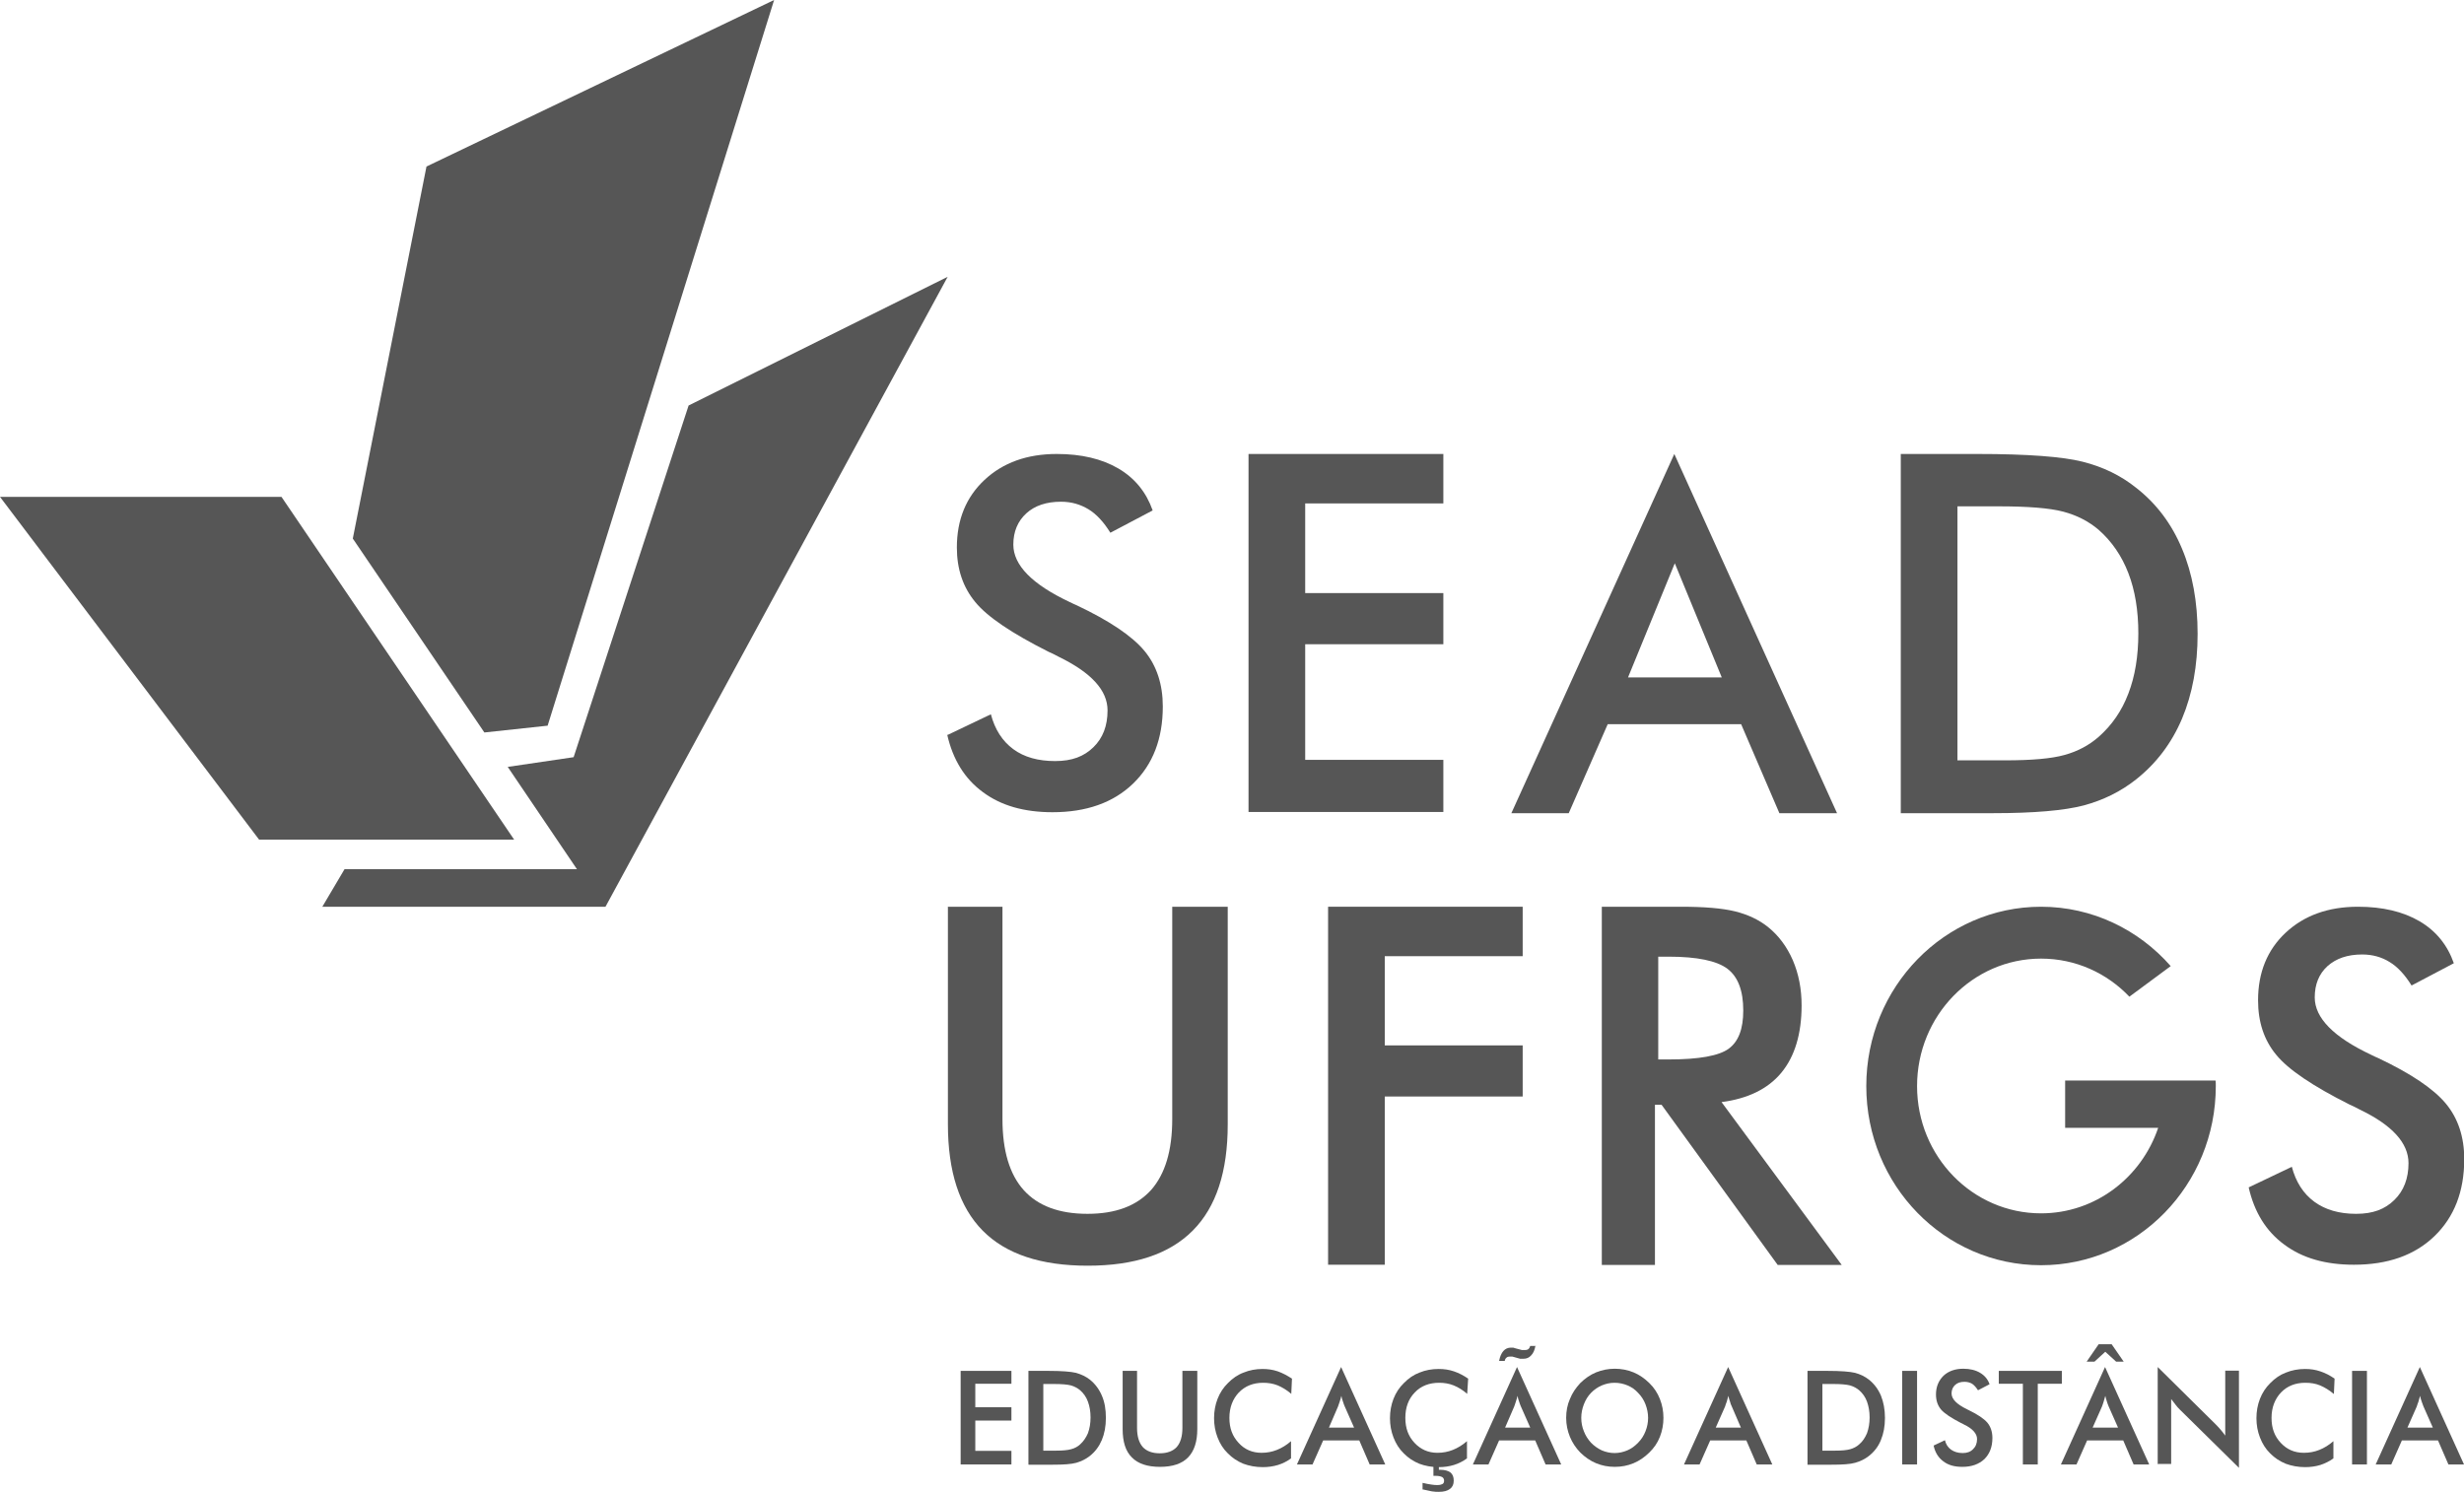 <svg width="71" height="43" viewBox="0 0 71 43" fill="none" xmlns="http://www.w3.org/2000/svg">
<g clip-path="url(#clip0_1741_16035)">
<path d="M10.166 15.521L12.289 4.799L22.306 0L15.78 20.913L13.957 21.109L10.166 15.521Z" fill="#565656"/>
<path d="M7.465 24.196H14.814L8.111 14.319H0L7.465 24.196Z" fill="#565656"/>
<path d="M19.842 11.686L27.307 7.977L17.447 26.131H9.288L9.928 25.048H16.624L14.63 22.101L16.529 21.821L19.842 11.686Z" fill="#565656"/>
<path d="M27.307 21.179L28.552 20.585C28.668 21.025 28.886 21.36 29.199 21.591C29.512 21.821 29.913 21.933 30.403 21.933C30.893 21.933 31.233 21.8 31.506 21.535C31.778 21.27 31.914 20.92 31.914 20.473C31.914 19.893 31.444 19.384 30.512 18.93C30.383 18.86 30.281 18.811 30.213 18.783C29.158 18.252 28.45 17.777 28.103 17.351C27.749 16.925 27.572 16.401 27.572 15.779C27.572 14.976 27.838 14.326 28.369 13.83C28.899 13.335 29.593 13.083 30.451 13.083C31.159 13.083 31.75 13.223 32.227 13.502C32.703 13.781 33.03 14.187 33.214 14.71L31.995 15.353C31.805 15.046 31.594 14.815 31.363 14.676C31.131 14.536 30.873 14.459 30.573 14.459C30.151 14.459 29.818 14.571 29.573 14.794C29.328 15.018 29.199 15.318 29.199 15.695C29.199 16.289 29.743 16.841 30.825 17.351C30.907 17.393 30.975 17.421 31.022 17.442C31.968 17.889 32.621 18.329 32.975 18.755C33.329 19.181 33.506 19.719 33.506 20.361C33.506 21.29 33.22 22.031 32.649 22.583C32.077 23.134 31.301 23.407 30.328 23.407C29.512 23.407 28.845 23.218 28.321 22.827C27.797 22.443 27.457 21.891 27.294 21.172L27.307 21.179Z" fill="#565656"/>
<path d="M35.976 23.407V13.083H41.59V14.508H37.609V17.092H41.59V18.566H37.609V21.898H41.59V23.4H35.976V23.407Z" fill="#565656"/>
<path d="M51.273 23.435L50.171 20.871H46.326L45.203 23.435H43.55L48.245 13.083L52.934 23.435H51.273ZM46.911 19.523H49.613L48.259 16.233L46.911 19.523Z" fill="#565656"/>
<path d="M54.771 23.435V13.083H56.982C58.418 13.083 59.432 13.16 60.01 13.306C60.596 13.453 61.113 13.705 61.548 14.054C62.133 14.508 62.576 15.095 62.875 15.814C63.175 16.527 63.324 17.351 63.324 18.266C63.324 19.181 63.175 19.998 62.875 20.711C62.576 21.416 62.133 22.003 61.548 22.464C61.106 22.813 60.609 23.058 60.044 23.211C59.486 23.358 58.609 23.435 57.418 23.435H54.764H54.771ZM56.411 21.912H57.785C58.541 21.912 59.112 21.863 59.486 21.758C59.867 21.654 60.194 21.479 60.473 21.235C60.854 20.899 61.14 20.487 61.33 19.984C61.521 19.488 61.616 18.909 61.616 18.252C61.616 17.595 61.521 17.016 61.33 16.52C61.14 16.024 60.854 15.605 60.473 15.269C60.187 15.025 59.847 14.85 59.452 14.745C59.058 14.641 58.432 14.592 57.588 14.592H56.404V21.919L56.411 21.912Z" fill="#565656"/>
<path d="M27.307 26.131H28.886V32.25C28.886 33.158 29.09 33.843 29.498 34.297C29.907 34.751 30.519 34.981 31.335 34.981C32.152 34.981 32.751 34.751 33.166 34.297C33.574 33.836 33.778 33.158 33.778 32.25V26.131H35.377V32.404C35.377 33.766 35.044 34.786 34.37 35.463C33.697 36.141 32.69 36.476 31.342 36.476C29.995 36.476 28.981 36.141 28.314 35.463C27.647 34.786 27.314 33.766 27.314 32.397V26.124L27.307 26.131Z" fill="#565656"/>
<path d="M38.269 36.441V26.131H43.876V27.556H39.902V30.127H43.876V31.6H39.902V36.448H38.269V36.441Z" fill="#565656"/>
<path d="M47.687 31.838V36.455H46.156V26.131H48.436C49.102 26.131 49.62 26.173 49.994 26.264C50.361 26.355 50.674 26.501 50.94 26.711C51.253 26.962 51.491 27.284 51.661 27.675C51.831 28.073 51.913 28.506 51.913 28.974C51.913 29.798 51.715 30.448 51.328 30.916C50.94 31.384 50.361 31.663 49.606 31.761L53.07 36.455H51.225L47.878 31.838H47.694H47.687ZM47.789 30.532H48.089C48.953 30.532 49.531 30.427 49.81 30.224C50.096 30.015 50.232 29.652 50.232 29.121C50.232 28.555 50.082 28.15 49.776 27.919C49.47 27.689 48.905 27.57 48.082 27.57H47.782V30.532H47.789Z" fill="#565656"/>
<path d="M64.794 34.22L66.039 33.626C66.155 34.066 66.373 34.401 66.686 34.632C66.999 34.862 67.4 34.981 67.89 34.981C68.38 34.981 68.72 34.849 68.992 34.583C69.265 34.318 69.401 33.961 69.401 33.521C69.401 32.941 68.931 32.425 67.999 31.978C67.87 31.908 67.768 31.859 67.7 31.831C66.645 31.3 65.937 30.825 65.59 30.399C65.236 29.973 65.066 29.449 65.066 28.827C65.066 28.024 65.332 27.374 65.862 26.878C66.393 26.383 67.087 26.131 67.945 26.131C68.652 26.131 69.244 26.271 69.721 26.55C70.197 26.83 70.523 27.235 70.707 27.759L69.489 28.401C69.299 28.094 69.088 27.863 68.856 27.724C68.632 27.584 68.366 27.507 68.067 27.507C67.645 27.507 67.319 27.619 67.067 27.842C66.822 28.066 66.699 28.366 66.699 28.744C66.699 29.337 67.244 29.889 68.326 30.399C68.407 30.441 68.475 30.469 68.523 30.49C69.469 30.937 70.122 31.377 70.476 31.803C70.83 32.229 71.007 32.767 71.007 33.403C71.007 34.332 70.721 35.072 70.149 35.624C69.578 36.176 68.802 36.448 67.829 36.448C67.012 36.448 66.345 36.259 65.822 35.868C65.297 35.484 64.957 34.932 64.794 34.213V34.22Z" fill="#565656"/>
<path d="M63.835 31.139H59.507V32.502H62.188C61.705 33.933 60.378 34.967 58.813 34.967C56.839 34.967 55.24 33.326 55.24 31.3C55.24 29.274 56.839 27.626 58.813 27.626C59.813 27.626 60.711 28.045 61.358 28.723L62.549 27.842C61.63 26.795 60.296 26.131 58.813 26.131C56.036 26.131 53.777 28.443 53.777 31.3C53.777 34.157 56.03 36.462 58.813 36.462C61.596 36.462 63.848 34.15 63.848 31.3C63.848 31.244 63.848 31.195 63.842 31.146L63.835 31.139Z" fill="#565656"/>
<path d="M27.681 42.204V39.507H29.144V39.878H28.103V40.555H29.144V40.939H28.103V41.812H29.144V42.204H27.681Z" fill="#565656"/>
<path d="M29.634 42.204V39.507H30.213C30.587 39.507 30.852 39.528 31.002 39.563C31.152 39.605 31.288 39.668 31.404 39.759C31.553 39.878 31.669 40.031 31.75 40.22C31.832 40.408 31.866 40.618 31.866 40.862C31.866 41.107 31.825 41.317 31.75 41.498C31.669 41.687 31.56 41.834 31.404 41.959C31.288 42.05 31.159 42.113 31.016 42.155C30.866 42.197 30.641 42.211 30.328 42.211H29.641L29.634 42.204ZM30.063 41.806H30.424C30.621 41.806 30.771 41.792 30.866 41.764C30.968 41.736 31.05 41.694 31.125 41.624C31.22 41.54 31.295 41.428 31.349 41.303C31.397 41.17 31.424 41.023 31.424 40.849C31.424 40.674 31.397 40.527 31.349 40.395C31.301 40.262 31.227 40.157 31.125 40.066C31.05 40.003 30.961 39.955 30.859 39.926C30.757 39.899 30.594 39.885 30.369 39.885H30.063V41.792V41.806Z" fill="#565656"/>
<path d="M32.343 39.507H32.764V41.149C32.764 41.393 32.819 41.575 32.928 41.701C33.037 41.819 33.2 41.882 33.418 41.882C33.635 41.882 33.799 41.819 33.908 41.701C34.017 41.575 34.071 41.393 34.071 41.149V39.507H34.5V41.184C34.5 41.547 34.411 41.819 34.234 42.001C34.057 42.183 33.785 42.273 33.425 42.273C33.064 42.273 32.792 42.183 32.615 42.001C32.431 41.819 32.349 41.547 32.349 41.184V39.507H32.343Z" fill="#565656"/>
<path d="M37.201 40.164C37.079 40.059 36.95 39.982 36.82 39.926C36.684 39.871 36.541 39.85 36.398 39.85C36.112 39.85 35.881 39.941 35.697 40.129C35.52 40.318 35.425 40.562 35.425 40.862C35.425 41.163 35.514 41.393 35.691 41.582C35.861 41.771 36.085 41.868 36.351 41.868C36.507 41.868 36.657 41.84 36.793 41.785C36.936 41.729 37.072 41.645 37.201 41.533V42.029C37.086 42.113 36.963 42.176 36.827 42.218C36.691 42.26 36.541 42.281 36.385 42.281C36.187 42.281 35.997 42.246 35.827 42.183C35.657 42.113 35.507 42.015 35.378 41.882C35.248 41.757 35.153 41.603 35.085 41.428C35.017 41.254 34.983 41.065 34.983 40.87C34.983 40.674 35.017 40.485 35.085 40.311C35.153 40.136 35.255 39.982 35.384 39.857C35.514 39.724 35.663 39.619 35.834 39.556C36.004 39.486 36.187 39.452 36.378 39.452C36.534 39.452 36.677 39.472 36.82 39.521C36.956 39.57 37.092 39.64 37.228 39.731L37.208 40.171L37.201 40.164Z" fill="#565656"/>
<path d="M39.467 42.204L39.168 41.512H38.127L37.82 42.204H37.371L38.644 39.396L39.916 42.204H39.467ZM38.283 41.142H39.018L38.746 40.527C38.732 40.492 38.712 40.444 38.698 40.395C38.678 40.346 38.664 40.29 38.651 40.227C38.637 40.283 38.623 40.339 38.603 40.395C38.589 40.444 38.569 40.492 38.555 40.534L38.29 41.149L38.283 41.142Z" fill="#565656"/>
<path d="M42.271 40.164C42.148 40.059 42.026 39.982 41.889 39.926C41.753 39.871 41.611 39.85 41.468 39.85C41.182 39.85 40.944 39.941 40.767 40.129C40.583 40.318 40.495 40.562 40.495 40.862C40.495 41.163 40.583 41.393 40.76 41.582C40.937 41.771 41.155 41.868 41.42 41.868C41.577 41.868 41.726 41.84 41.862 41.785C42.005 41.729 42.141 41.645 42.271 41.533V42.029C42.155 42.113 42.032 42.176 41.896 42.218C41.76 42.26 41.617 42.281 41.454 42.281C41.25 42.281 41.066 42.246 40.896 42.183C40.726 42.113 40.576 42.015 40.447 41.882C40.318 41.757 40.222 41.603 40.154 41.428C40.086 41.254 40.052 41.065 40.052 40.87C40.052 40.674 40.086 40.485 40.154 40.311C40.222 40.136 40.324 39.982 40.454 39.857C40.583 39.724 40.733 39.619 40.903 39.556C41.073 39.486 41.257 39.452 41.454 39.452C41.611 39.452 41.753 39.472 41.896 39.521C42.039 39.57 42.175 39.64 42.305 39.731L42.277 40.171L42.271 40.164ZM40.991 42.93V42.734C41.087 42.755 41.175 42.776 41.243 42.783C41.318 42.797 41.372 42.797 41.427 42.797C41.488 42.797 41.536 42.783 41.563 42.769C41.597 42.748 41.611 42.721 41.611 42.672C41.611 42.623 41.59 42.588 41.556 42.567C41.515 42.546 41.454 42.532 41.372 42.532C41.365 42.532 41.352 42.532 41.338 42.532C41.325 42.532 41.311 42.532 41.304 42.532V42.197H41.461V42.357H41.495C41.631 42.357 41.726 42.385 41.794 42.434C41.862 42.49 41.889 42.567 41.889 42.672C41.889 42.776 41.855 42.853 41.781 42.909C41.706 42.965 41.604 42.993 41.461 42.993C41.406 42.993 41.338 42.993 41.257 42.979C41.182 42.965 41.093 42.944 40.998 42.923L40.991 42.93Z" fill="#565656"/>
<path d="M44.536 42.204L44.237 41.512H43.196L42.89 42.204H42.441L43.713 39.396L44.986 42.204H44.536ZM44.244 38.781C44.224 38.9 44.183 38.998 44.121 39.06C44.06 39.13 43.985 39.158 43.897 39.158C43.883 39.158 43.863 39.158 43.849 39.158C43.836 39.158 43.815 39.158 43.802 39.158L43.577 39.095C43.577 39.095 43.543 39.095 43.536 39.095C43.529 39.095 43.516 39.095 43.509 39.095C43.468 39.095 43.434 39.102 43.414 39.123C43.386 39.144 43.366 39.172 43.359 39.221H43.196C43.223 39.088 43.264 38.998 43.319 38.935C43.373 38.872 43.448 38.837 43.536 38.837C43.55 38.837 43.57 38.837 43.591 38.837C43.611 38.837 43.632 38.844 43.645 38.851L43.856 38.907C43.856 38.907 43.877 38.907 43.89 38.907C43.904 38.907 43.917 38.907 43.944 38.907C43.978 38.907 44.013 38.9 44.04 38.879C44.067 38.858 44.081 38.823 44.094 38.788H44.258L44.244 38.781ZM43.359 41.142H44.094L43.822 40.527C43.808 40.492 43.788 40.444 43.774 40.395C43.754 40.346 43.74 40.29 43.727 40.227C43.713 40.283 43.7 40.339 43.679 40.395C43.666 40.444 43.645 40.492 43.632 40.534L43.366 41.149L43.359 41.142Z" fill="#565656"/>
<path d="M47.932 40.862C47.932 41.051 47.898 41.233 47.83 41.407C47.762 41.582 47.66 41.729 47.524 41.861C47.388 41.994 47.238 42.099 47.068 42.169C46.898 42.239 46.721 42.273 46.53 42.273C46.34 42.273 46.163 42.239 45.993 42.169C45.823 42.099 45.673 41.994 45.537 41.861C45.408 41.729 45.306 41.575 45.237 41.407C45.169 41.24 45.129 41.058 45.129 40.862C45.129 40.667 45.163 40.485 45.237 40.318C45.306 40.143 45.408 39.996 45.537 39.857C45.673 39.724 45.823 39.619 45.993 39.549C46.163 39.48 46.347 39.445 46.53 39.445C46.714 39.445 46.898 39.48 47.068 39.549C47.238 39.619 47.388 39.724 47.524 39.857C47.66 39.989 47.762 40.143 47.83 40.318C47.898 40.492 47.932 40.667 47.932 40.862ZM47.49 40.862C47.49 40.73 47.463 40.597 47.415 40.471C47.367 40.346 47.299 40.241 47.204 40.143C47.116 40.045 47.014 39.975 46.898 39.926C46.782 39.878 46.66 39.85 46.524 39.85C46.388 39.85 46.272 39.878 46.156 39.926C46.041 39.975 45.938 40.045 45.843 40.143C45.755 40.234 45.687 40.346 45.639 40.471C45.591 40.597 45.564 40.723 45.564 40.862C45.564 41.002 45.591 41.128 45.639 41.247C45.687 41.373 45.755 41.477 45.843 41.575C45.938 41.673 46.041 41.743 46.156 41.798C46.272 41.847 46.394 41.875 46.524 41.875C46.653 41.875 46.775 41.847 46.891 41.798C47.007 41.75 47.109 41.673 47.204 41.575C47.293 41.484 47.367 41.373 47.415 41.247C47.463 41.128 47.49 40.995 47.49 40.862Z" fill="#565656"/>
<path d="M50.62 42.204L50.321 41.512H49.279L48.973 42.204H48.524L49.797 39.396L51.069 42.204H50.62ZM49.436 41.142H50.164L49.899 40.527C49.878 40.492 49.865 40.444 49.851 40.395C49.831 40.346 49.817 40.29 49.803 40.227C49.79 40.283 49.769 40.339 49.756 40.395C49.735 40.444 49.722 40.492 49.708 40.534L49.436 41.149V41.142Z" fill="#565656"/>
<path d="M52.083 42.204V39.507H52.661C53.036 39.507 53.301 39.528 53.451 39.563C53.607 39.605 53.736 39.668 53.852 39.759C54.002 39.878 54.118 40.031 54.199 40.22C54.274 40.408 54.315 40.618 54.315 40.862C54.315 41.107 54.274 41.317 54.199 41.498C54.124 41.687 54.009 41.834 53.852 41.959C53.736 42.05 53.607 42.113 53.458 42.155C53.315 42.197 53.083 42.211 52.77 42.211H52.083V42.204ZM52.512 41.806H52.872C53.07 41.806 53.219 41.792 53.315 41.764C53.41 41.736 53.498 41.694 53.573 41.624C53.675 41.54 53.743 41.428 53.798 41.303C53.845 41.17 53.873 41.023 53.873 40.849C53.873 40.674 53.845 40.527 53.798 40.395C53.75 40.262 53.675 40.157 53.573 40.066C53.498 40.003 53.41 39.955 53.308 39.926C53.206 39.899 53.042 39.885 52.825 39.885H52.512V41.792V41.806Z" fill="#565656"/>
<path d="M54.812 42.204V39.507H55.24V42.204H54.812Z" fill="#565656"/>
<path d="M55.703 41.666L56.043 41.505C56.071 41.624 56.132 41.715 56.22 41.778C56.309 41.84 56.418 41.875 56.554 41.875C56.683 41.875 56.778 41.84 56.853 41.764C56.928 41.694 56.969 41.596 56.969 41.47C56.969 41.317 56.84 41.17 56.588 41.051C56.554 41.03 56.526 41.016 56.506 41.009C56.22 40.862 56.023 40.73 55.928 40.618C55.832 40.499 55.785 40.36 55.785 40.185C55.785 39.968 55.86 39.787 56.002 39.647C56.145 39.514 56.336 39.445 56.574 39.445C56.765 39.445 56.928 39.486 57.057 39.563C57.187 39.64 57.282 39.752 57.329 39.892L56.996 40.066C56.942 39.982 56.887 39.92 56.826 39.878C56.765 39.843 56.69 39.822 56.608 39.822C56.492 39.822 56.404 39.85 56.336 39.913C56.268 39.975 56.234 40.059 56.234 40.157C56.234 40.318 56.384 40.471 56.676 40.611C56.697 40.625 56.717 40.632 56.731 40.639C56.989 40.765 57.166 40.883 57.268 41.002C57.364 41.121 57.411 41.268 57.411 41.442C57.411 41.701 57.329 41.903 57.18 42.05C57.023 42.197 56.812 42.273 56.547 42.273C56.322 42.273 56.139 42.225 55.996 42.113C55.853 42.008 55.758 41.854 55.717 41.659L55.703 41.666Z" fill="#565656"/>
<path d="M58.718 39.878V42.204H58.289V39.878H57.595V39.507H59.412V39.878H58.718Z" fill="#565656"/>
<path d="M61.48 42.204L61.181 41.512H60.14L59.834 42.204H59.385L60.657 39.396L61.929 42.204H61.48ZM60.126 39.242L60.473 38.739H60.847L61.195 39.242H60.977L60.664 38.956L60.351 39.242H60.133H60.126ZM60.296 41.142H61.031L60.759 40.527C60.745 40.492 60.725 40.444 60.711 40.395C60.698 40.346 60.677 40.29 60.664 40.227C60.65 40.283 60.63 40.339 60.616 40.395C60.603 40.444 60.582 40.492 60.569 40.534L60.296 41.149V41.142Z" fill="#565656"/>
<path d="M62.174 42.204V39.396L63.841 41.044C63.889 41.093 63.937 41.142 63.977 41.191C64.025 41.247 64.073 41.303 64.12 41.373V39.501H64.515V42.301L62.814 40.625C62.766 40.576 62.725 40.534 62.685 40.478C62.644 40.429 62.603 40.374 62.562 40.318V42.19H62.167L62.174 42.204Z" fill="#565656"/>
<path d="M67.237 40.164C67.115 40.059 66.985 39.983 66.856 39.927C66.72 39.871 66.584 39.85 66.427 39.85C66.142 39.85 65.91 39.941 65.727 40.129C65.55 40.318 65.454 40.562 65.454 40.863C65.454 41.163 65.543 41.394 65.72 41.582C65.897 41.771 66.114 41.868 66.386 41.868C66.543 41.868 66.693 41.84 66.829 41.785C66.972 41.729 67.108 41.645 67.237 41.533V42.029C67.121 42.113 66.992 42.176 66.863 42.218C66.727 42.26 66.577 42.281 66.421 42.281C66.223 42.281 66.033 42.246 65.863 42.183C65.692 42.113 65.543 42.015 65.413 41.883C65.284 41.757 65.189 41.603 65.121 41.428C65.053 41.254 65.019 41.065 65.019 40.87C65.019 40.674 65.053 40.485 65.121 40.311C65.189 40.136 65.291 39.983 65.42 39.857C65.55 39.724 65.699 39.619 65.869 39.556C66.04 39.487 66.223 39.452 66.421 39.452C66.577 39.452 66.72 39.473 66.863 39.522C67.006 39.57 67.142 39.64 67.271 39.731L67.251 40.171L67.237 40.164Z" fill="#565656"/>
<path d="M67.775 42.204V39.507H68.203V42.204H67.775Z" fill="#565656"/>
<path d="M70.551 42.204L70.251 41.512H69.21L68.904 42.204H68.455L69.728 39.396L71 42.204H70.551ZM69.367 41.142H70.102L69.83 40.527C69.816 40.492 69.802 40.444 69.782 40.395C69.762 40.346 69.748 40.29 69.734 40.227C69.721 40.283 69.7 40.339 69.687 40.395C69.666 40.444 69.653 40.492 69.639 40.534L69.367 41.149V41.142Z" fill="#565656"/>
</g>
<defs>
<clipPath id="clip0_1741_16035">
<rect width="71" height="43" fill="white"/>
</clipPath>
</defs>
</svg>
